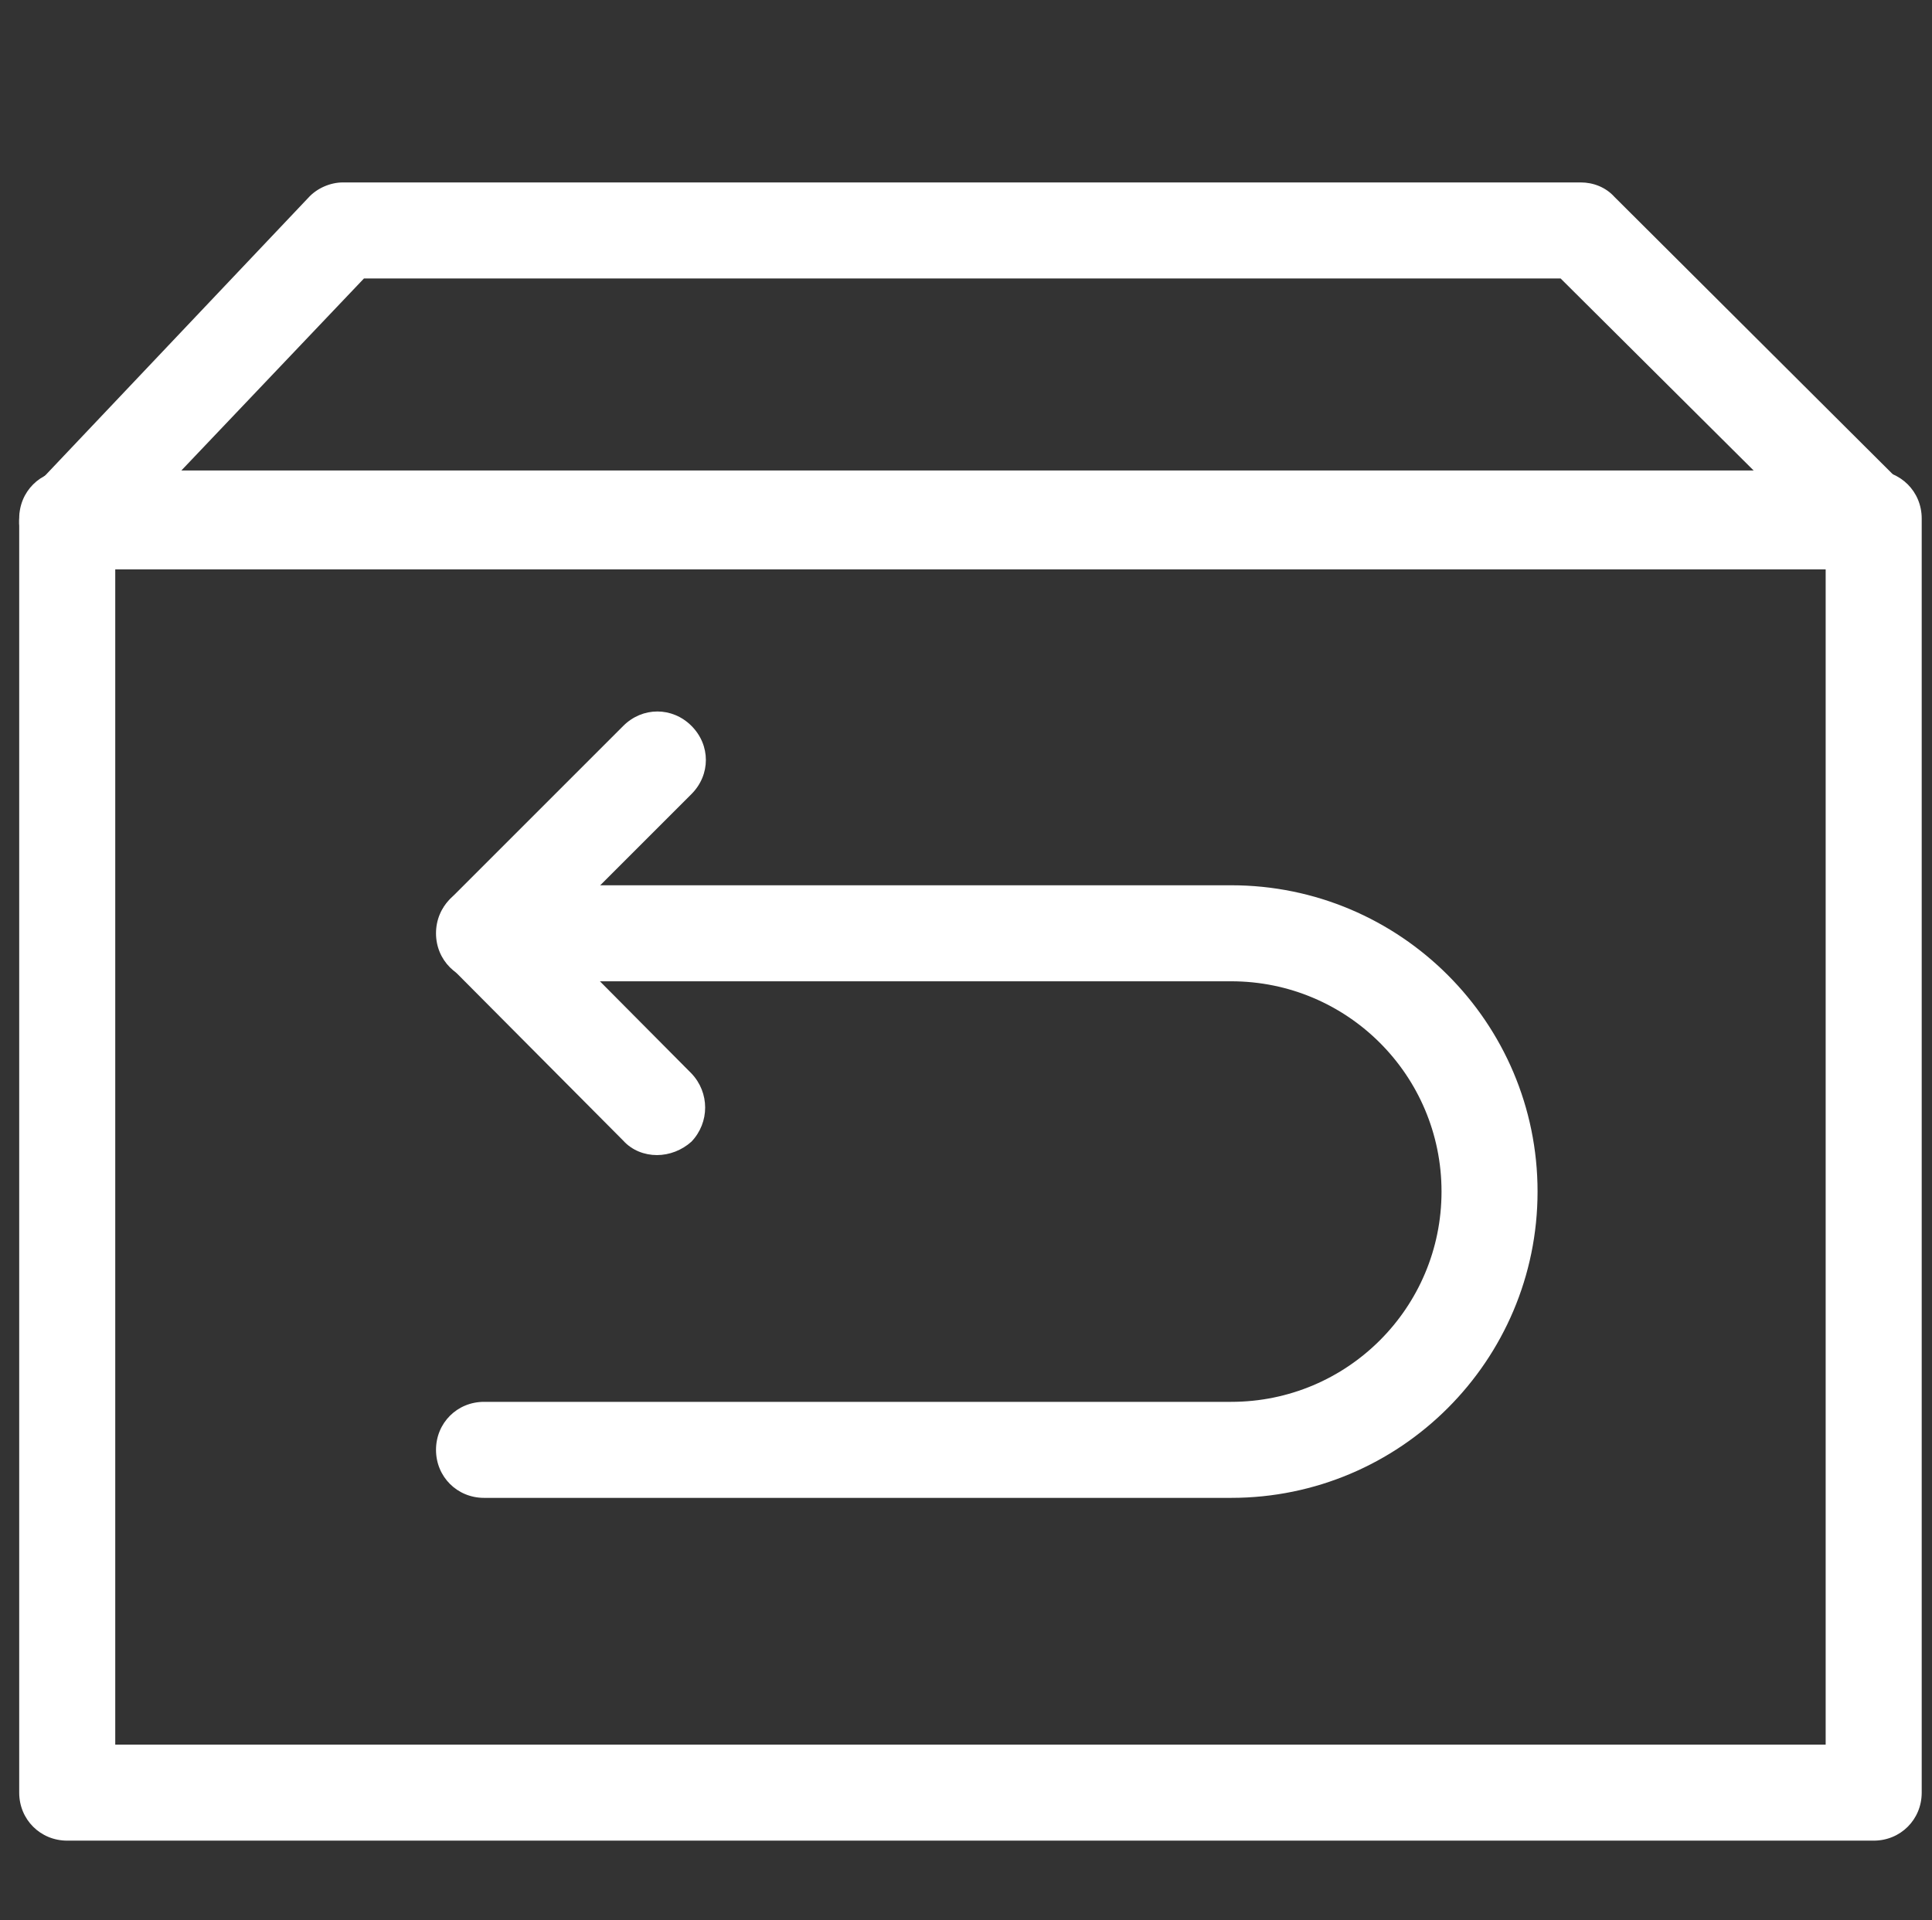 <?xml version="1.0" standalone="no"?><!DOCTYPE svg PUBLIC "-//W3C//DTD SVG 1.1//EN" "http://www.w3.org/Graphics/SVG/1.1/DTD/svg11.dtd"><svg t="1528366064963" class="icon" style="" viewBox="0 0 1030 1024" version="1.1" xmlns="http://www.w3.org/2000/svg" p-id="960" xmlns:xlink="http://www.w3.org/1999/xlink" width="201.172" height="200"><rect x="0" y="0" width="1030" height="1024" fill="#333333" stroke="none"/><defs><style type="text/css"></style></defs><path d="M998.912 981.504H35.84c-14.336 0-25.6-11.264-25.6-25.6V276.48c0-14.336 11.264-25.6 25.6-25.6h963.072c14.336 0 25.6 11.264 25.6 25.6v679.424c0 14.336-11.264 25.6-25.6 25.6zM61.44 930.304h911.872V302.08H61.44v628.224z" p-id="961" fill="#ffffff"></path><path d="M998.4 303.616H35.84c-10.24 0-19.456-6.144-23.552-15.36-4.096-9.216-2.048-20.48 5.12-27.648l146.944-155.136c4.608-5.12 11.776-8.192 18.432-8.192h659.968c6.656 0 13.312 2.56 17.92 7.68l155.648 155.136c7.168 7.168 9.728 18.432 5.632 28.16-4.096 9.216-13.312 15.36-23.552 15.36z m-903.168-51.2h841.216L832 148.48H194.048L95.232 252.416zM656.384 798.72H258.048c-14.336 0-25.6-11.264-25.6-25.6s11.264-25.6 25.6-25.6h398.336c61.952 0 112.128-50.176 112.128-112.128 0-61.952-50.176-112.128-112.128-112.128H258.048c-14.336 0-25.6-11.264-25.6-25.6s11.264-25.6 25.6-25.6h398.336c90.112 0 163.328 73.216 163.328 163.328S746.496 798.72 656.384 798.72z" p-id="962" fill="#ffffff"></path><path d="M350.208 615.936c-6.656 0-13.312-2.56-17.92-7.68l-92.16-92.672c-9.728-10.24-9.728-26.112 0-36.352l92.16-92.16c10.24-10.24 26.112-10.24 36.352 0s10.24 26.112 0 36.352L294.4 497.664 368.64 572.416c9.728 10.24 9.728 26.112 0 36.352-5.12 4.608-11.776 7.168-18.432 7.168z" p-id="963" fill="#ffffff"></path></svg>